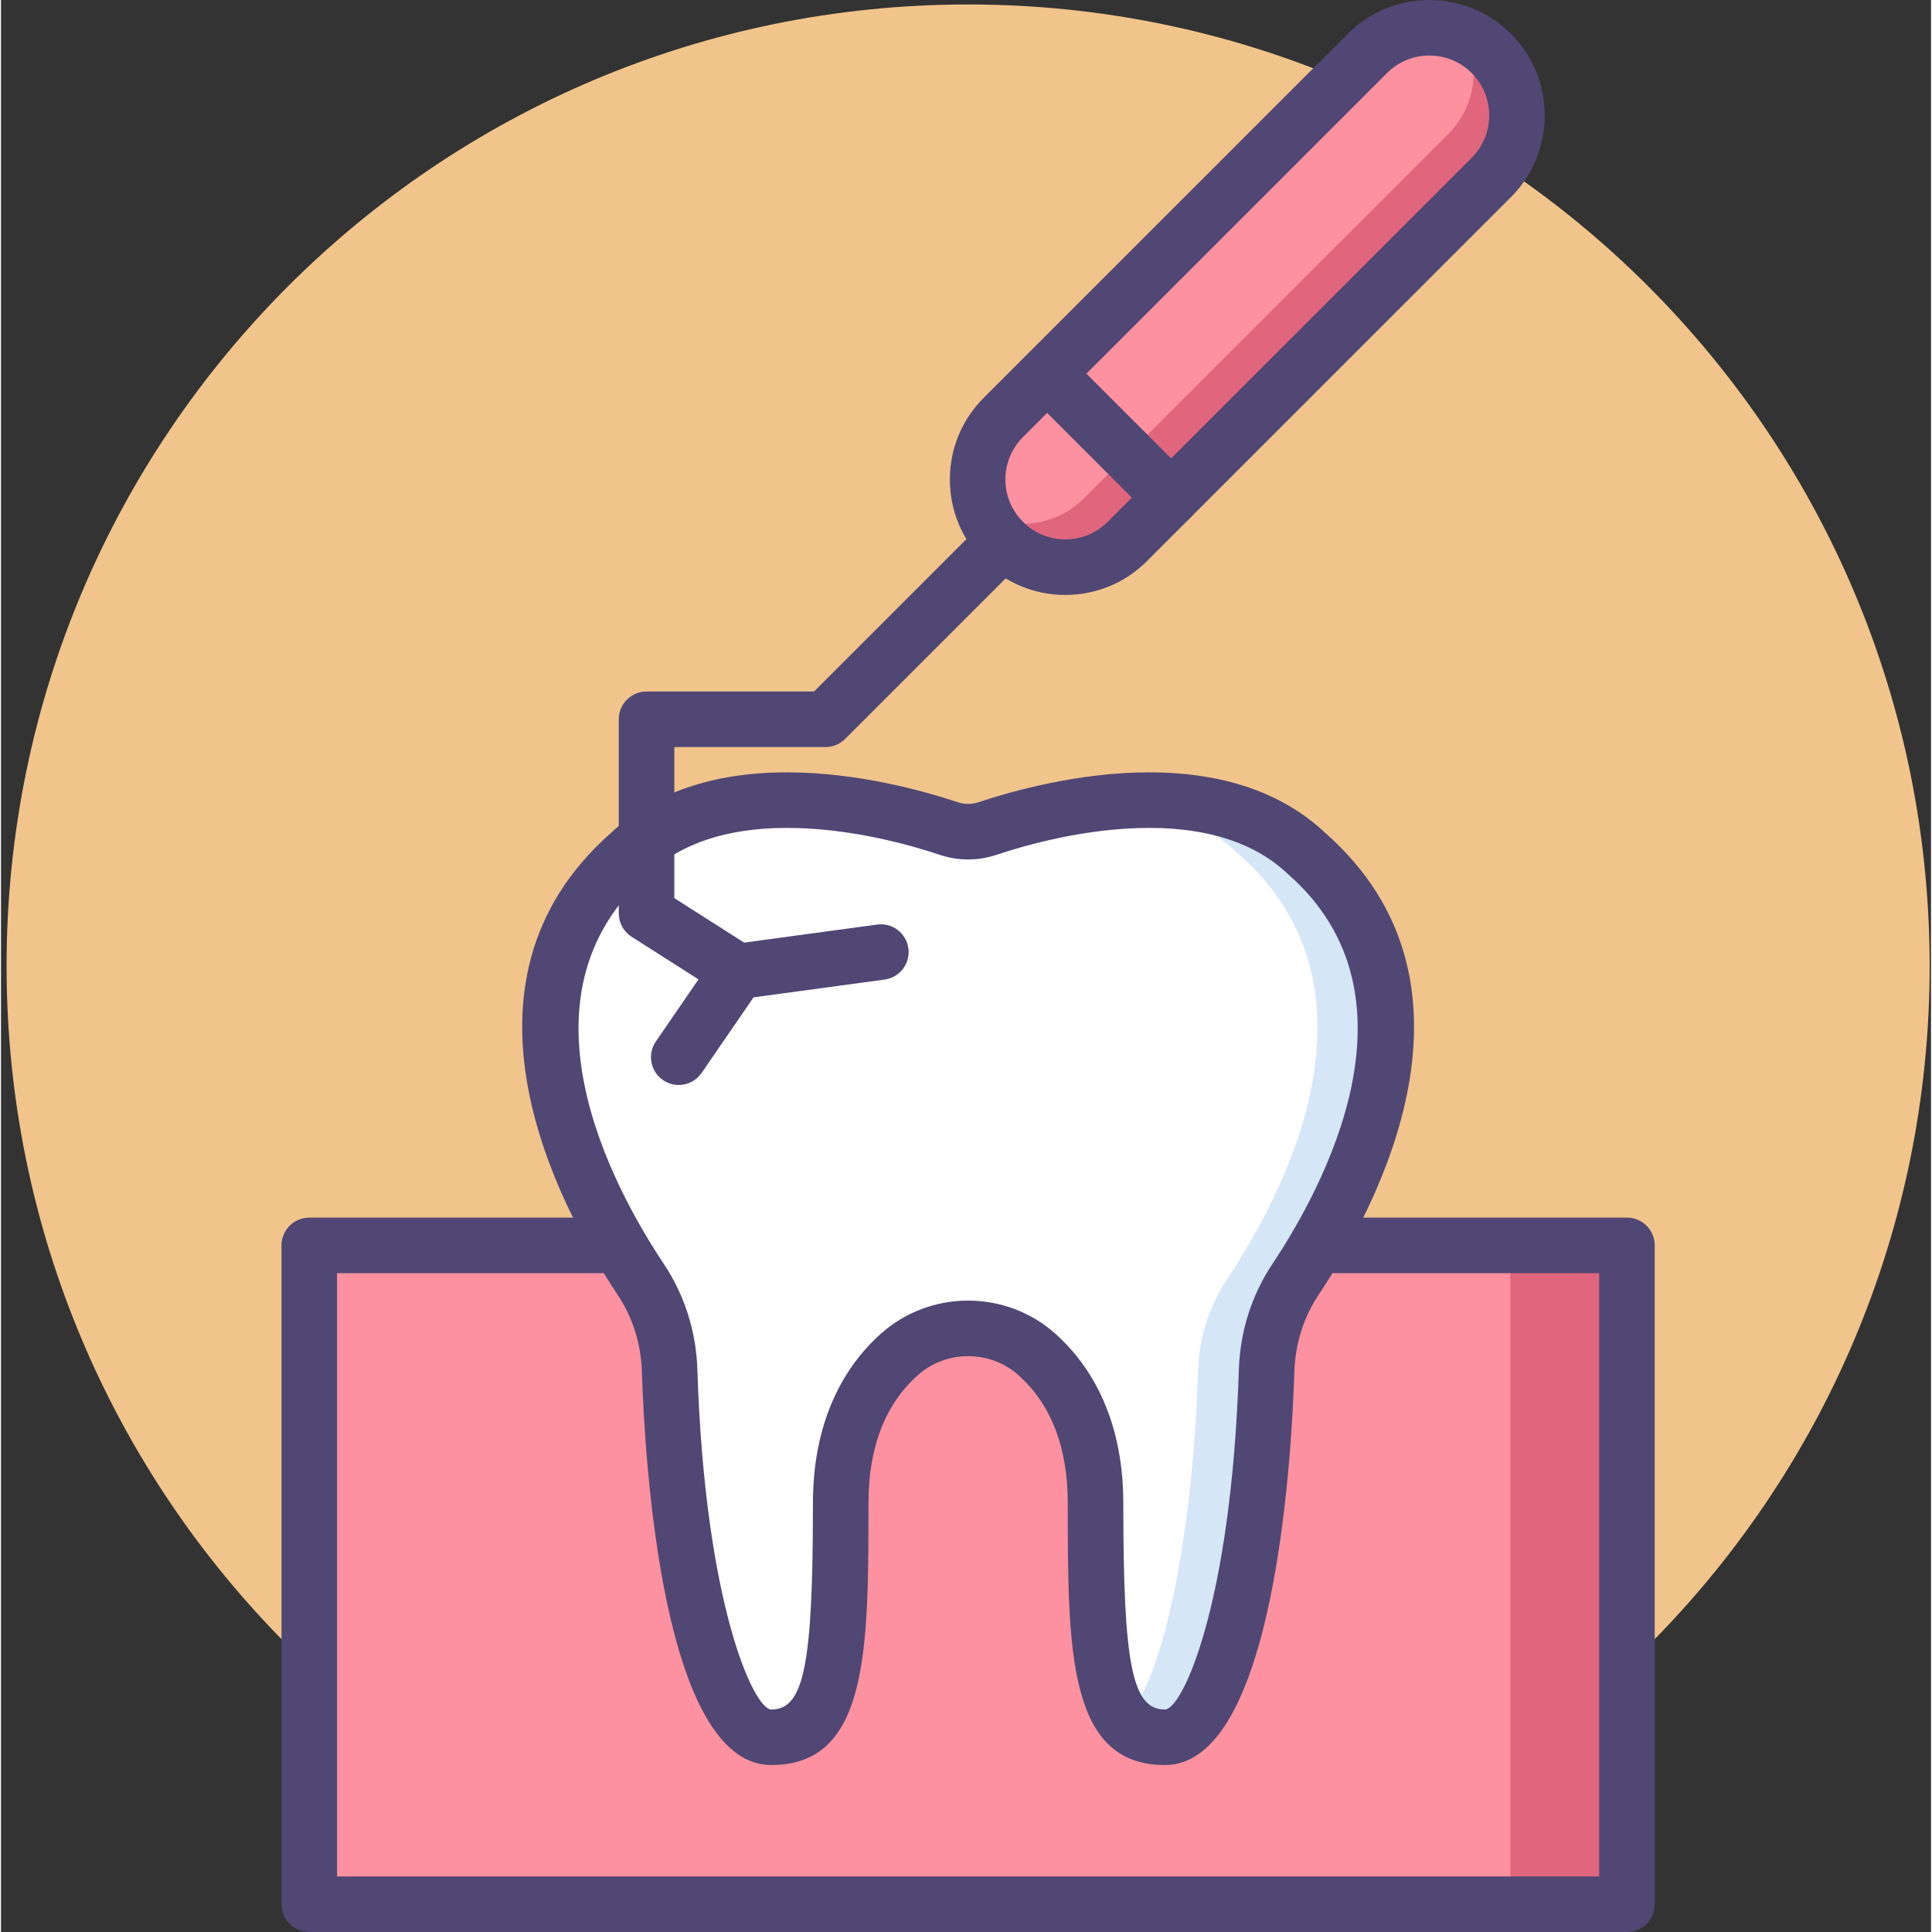 <svg height="417pt" viewBox="-1 0 417 417.422" width="417pt" xmlns="http://www.w3.org/2000/svg"><rect x="-1" y="0" width="417" height="417.422" fill="#333333" stroke="none"/><path d="m415.703 208.711c0 114.734-93.012 207.746-207.746 207.746s-207.746-93.012-207.746-207.746c0-114.734 93.012-207.746 207.746-207.746s207.746 93.012 207.746 207.746zm0 0" fill="#f1c48b"/><path d="m65.609 269.074h284.695v142.352h-284.695zm0 0" fill="#fd919f"/><path d="m325.109 269.074h25.195v142.352h-25.195zm0 0" fill="#e0667d"/><path d="m350.305 417.422h-284.695c-3.312 0-6-2.688-6-6v-142.348c0-3.312 2.688-6 6-6h284.695c3.312 0 6 2.688 6 6v142.348c0 3.316-2.688 6-6 6zm-278.695-12h272.695v-130.348h-272.695zm0 0" fill="#504774"/><path d="m281.105 184.422c-20.387-19.312-56.781-9.477-69.012-5.395-2.688.898-5.582.898-8.27 0-12.23-4.082-48.625-13.918-69.012 5.395-33.418 29.367-9.793 73.688 2.41 91.988 3.891 5.84 6.016 12.656 6.242 19.668 1.293 40.535 9.449 79.277 21.973 79.277 13.684 0 14.988-15.641 14.988-50.547 0-16.594 6.223-26.457 12.75-32.242 8.379-7.418 21.184-7.418 29.562 0 6.527 5.785 12.75 15.648 12.75 32.242 0 34.906 1.305 50.547 14.988 50.547 12.523 0 20.68-38.742 21.973-79.277.227-7.012 2.355-13.828 6.242-19.668 12.203-18.305 35.832-62.621 2.414-91.988zm0 0" fill="#fff"/><path d="m281.105 184.422c-11.27-10.676-27.426-12.438-41.691-11.195 9.793.965 19.41 4.121 26.883 11.195 33.418 29.367 9.789 73.688-2.41 91.988-3.895 5.84-6.02 12.656-6.242 19.668-1.066 33.332-6.777 65.434-15.734 75.793 2.105 2.336 4.887 3.48 8.57 3.48 12.52 0 20.68-38.738 21.973-79.273.223-7.012 2.352-13.832 6.242-19.668 12.199-18.305 35.828-62.621 2.41-91.988zm0 0" fill="#d5e6f7"/><path d="m250.477 381.352c-20.988 0-20.988-24.953-20.988-56.543 0-12.109-3.609-21.445-10.727-27.75-2.953-2.617-6.793-4.055-10.801-4.055-4.012 0-7.852 1.441-10.805 4.055-7.121 6.305-10.73 15.641-10.73 27.75 0 31.59 0 56.543-20.988 56.543-23.43 0-27.332-65.125-27.969-85.082-.191-5.957-2.004-11.676-5.238-16.531-12.758-19.145-38.43-67.164-1.465-99.754 9.234-8.699 22.043-13.113 38.074-13.113 15.25 0 29.652 4.047 36.883 6.457 1.445.484 3.023.484 4.473 0 7.23-2.41 21.633-6.457 36.883-6.457 16.031 0 28.84 4.414 38.07 13.113 36.961 32.59 11.297 80.609-1.461 99.754-3.234 4.855-5.047 10.57-5.238 16.531-.637 19.961-4.539 85.082-27.973 85.082zm-42.52-100.348c6.949 0 13.609 2.512 18.762 7.07 6.734 5.969 14.77 17.191 14.77 36.734 0 34.969 1.934 44.543 8.988 44.543 3.754 0 14.352-22.59 15.977-73.465.266-8.199 2.77-16.082 7.246-22.801 11.02-16.535 33.406-57.824 3.445-84.156-.059-.051-.113-.102-.168-.152-6.938-6.57-16.992-9.902-29.898-9.902-13.555 0-26.547 3.66-33.086 5.844-3.902 1.301-8.168 1.301-12.07 0-6.535-2.184-19.527-5.844-33.082-5.844-12.906 0-22.965 3.332-29.902 9.902-.055.051-.109.102-.168.152-29.965 26.332-7.574 67.625 3.445 84.156 4.477 6.719 6.98 14.605 7.246 22.801 1.625 50.879 12.223 73.465 15.977 73.465 7.059 0 8.988-9.574 8.988-44.543 0-19.543 8.035-30.766 14.773-36.734 5.148-4.562 11.812-7.07 18.758-7.07zm0 0" fill="#504774"/><path d="m321.008 11.547c7.398 7.398 7.398 19.395 0 26.793l-78.652 78.648c-7.395 7.398-19.391 7.398-26.789 0-7.398-7.395-7.398-19.391 0-26.789l78.648-78.652c7.398-7.398 19.391-7.398 26.793 0zm0 0" fill="#fd919f"/><path d="m215.562 116.988c-1.645-1.645-2.902-3.523-3.816-5.523 6.988 3.191 15.512 1.934 21.266-3.82l78.652-78.648c5.75-5.754 7.012-14.277 3.816-21.27 2 .914 3.879 2.172 5.527 3.82 7.398 7.398 7.398 19.395 0 26.793l-78.652 78.648c-7.398 7.398-19.391 7.398-26.793 0zm0 0" fill="#e0667d"/><g fill="#504774"><path d="m228.961 128.539c-6.664 0-12.93-2.598-17.637-7.309-4.715-4.707-7.309-10.973-7.309-17.637s2.594-12.93 7.309-17.637l78.648-78.652c4.711-4.711 10.973-7.305 17.637-7.305s12.926 2.594 17.637 7.305c9.727 9.727 9.727 25.551 0 35.281l-78.648 78.645c-4.711 4.711-10.977 7.309-17.637 7.309zm78.648-116.543c-3.457 0-6.707 1.352-9.156 3.793l-78.645 78.648c-2.449 2.445-3.793 5.699-3.793 9.156 0 3.453 1.344 6.707 3.793 9.152 2.445 2.445 5.695 3.793 9.152 3.793 3.457 0 6.707-1.348 9.152-3.793l78.648-78.648c5.047-5.051 5.047-13.262 0-18.309-2.441-2.445-5.691-3.793-9.152-3.793zm0 0"/><path d="m158.191 215.902c-1.102 0-2.219-.301-3.215-.941l-19.719-12.559c-1.73-1.102-2.777-3.008-2.777-5.059v-41.934c0-3.312 2.684-6 6-6h36.18l36.664-36.664c2.344-2.344 6.141-2.344 8.484 0 2.344 2.348 2.344 6.145 0 8.484l-38.422 38.422c-1.125 1.125-2.652 1.758-4.242 1.758h-32.664v32.641l16.941 10.793c2.797 1.777 3.617 5.484 1.836 8.281-1.145 1.797-3.086 2.777-5.066 2.777zm0 0"/><path d="m251.824 113.523c-1.539 0-3.07-.586-4.242-1.758l-26.793-26.793c-2.344-2.344-2.344-6.141 0-8.484s6.141-2.344 8.484 0l26.793 26.793c2.344 2.34 2.344 6.141 0 8.484-1.172 1.172-2.711 1.758-4.242 1.758zm0 0"/><path d="m145.43 234.418c-1.168 0-2.352-.344-3.391-1.055-2.73-1.875-3.426-5.609-1.551-8.34l12.715-18.52c.961-1.395 2.465-2.32 4.141-2.547l30.957-4.199c3.289-.445 6.305 1.855 6.75 5.137.445 3.285-1.855 6.305-5.137 6.75l-28.32 3.844-11.211 16.324c-1.164 1.695-3.043 2.605-4.953 2.605zm0 0"/></g></svg>